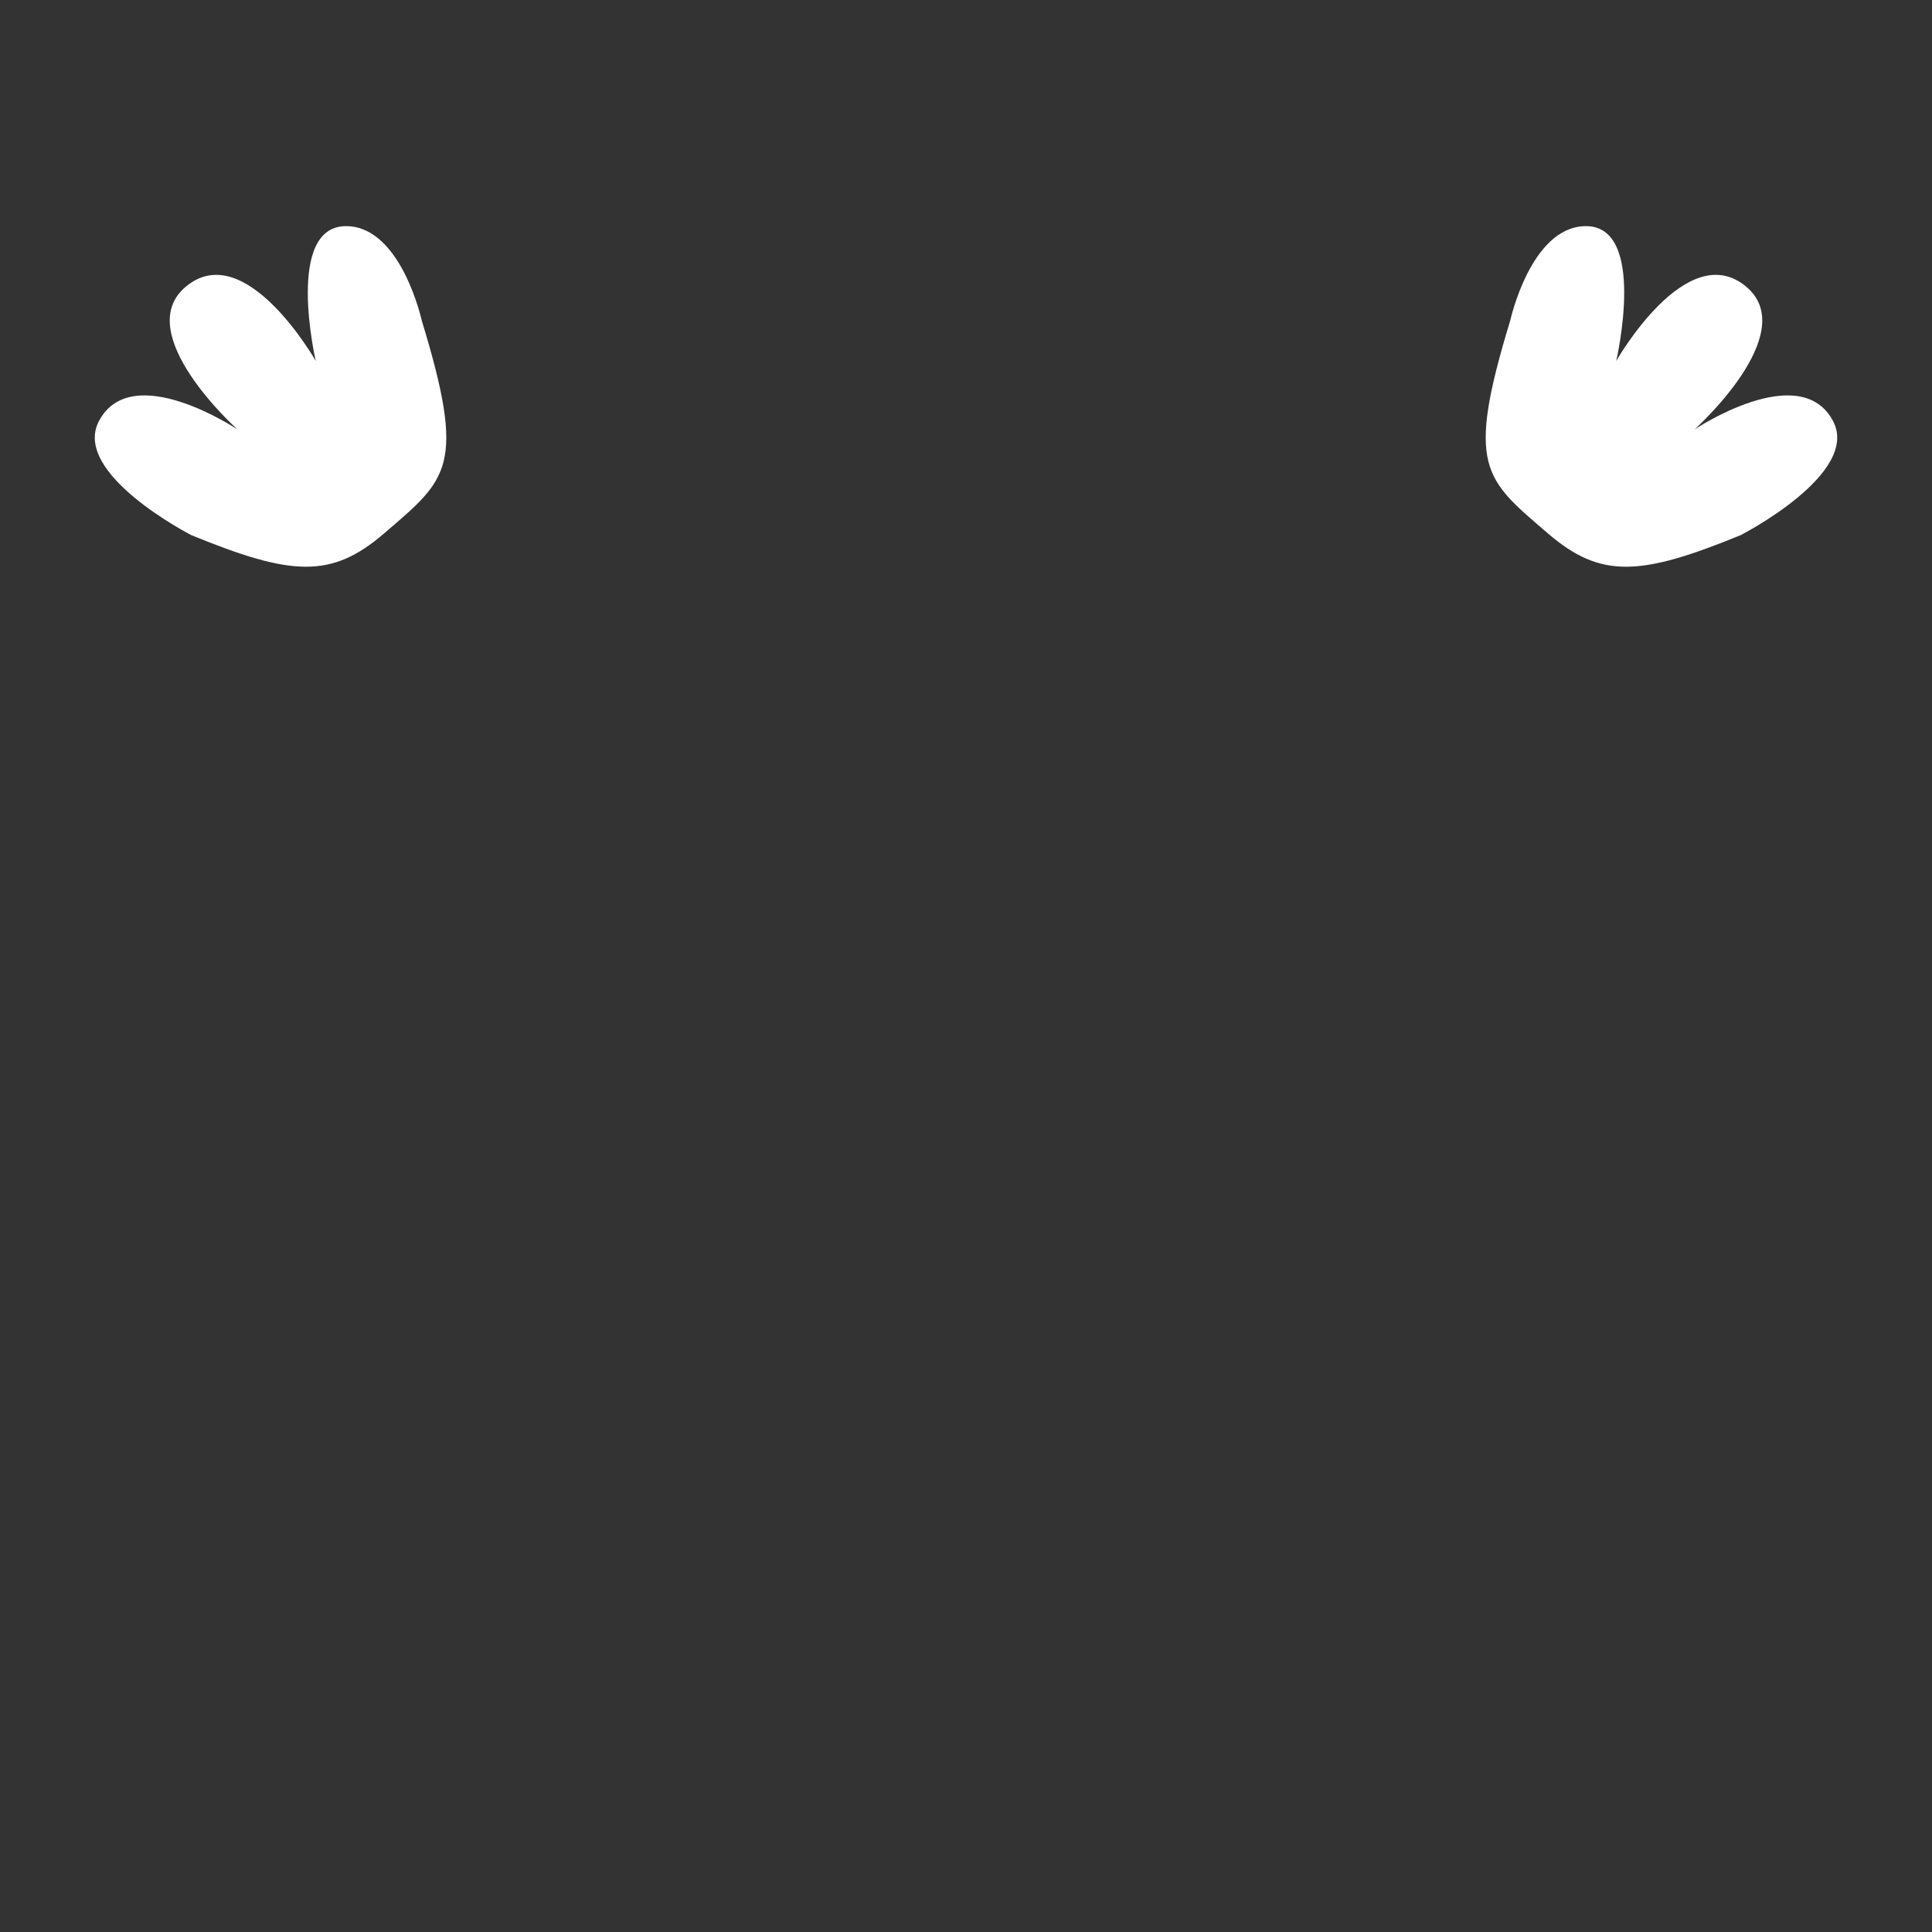 <svg width="450" height="450" viewBox="0 0 450 450" fill="none" xmlns="http://www.w3.org/2000/svg">
<rect x="0" y="0" width="450" height="450" fill="#333333" stroke="none"/>
<g clip-path="url(#clip0_97_549)">
<path d="M405.472 124.622C405.472 124.622 433.488 110.291 426.926 98.017C419.208 83.618 394.694 100.023 394.694 100.023C394.694 100.023 419.633 77.702 406.781 66.822C392.909 55.075 376.453 84.077 376.453 84.077C376.453 84.077 383.882 52.1 368.99 52.678C356.478 53.154 351.769 74.642 351.769 74.642C341.314 108.88 345.751 111.532 360.524 124.231C372.832 134.822 382.063 134.227 405.489 124.622" fill="white"/>
<path d="M44.528 124.622C44.528 124.622 16.512 110.291 23.074 98.017C30.792 83.618 55.306 100.023 55.306 100.023C55.306 100.023 30.367 77.702 43.219 66.822C57.091 55.075 73.547 84.077 73.547 84.077C73.547 84.077 66.118 52.1 81.01 52.678C93.522 53.154 98.231 74.642 98.231 74.642C108.686 108.88 104.249 111.532 89.476 124.231C77.168 134.822 67.937 134.227 44.511 124.622" fill="white"/>
</g>
<defs>
<clipPath id="clip0_97_549">
<rect width="442" height="102" fill="white" transform="translate(4 30)"/>
</clipPath>
</defs>
</svg>
